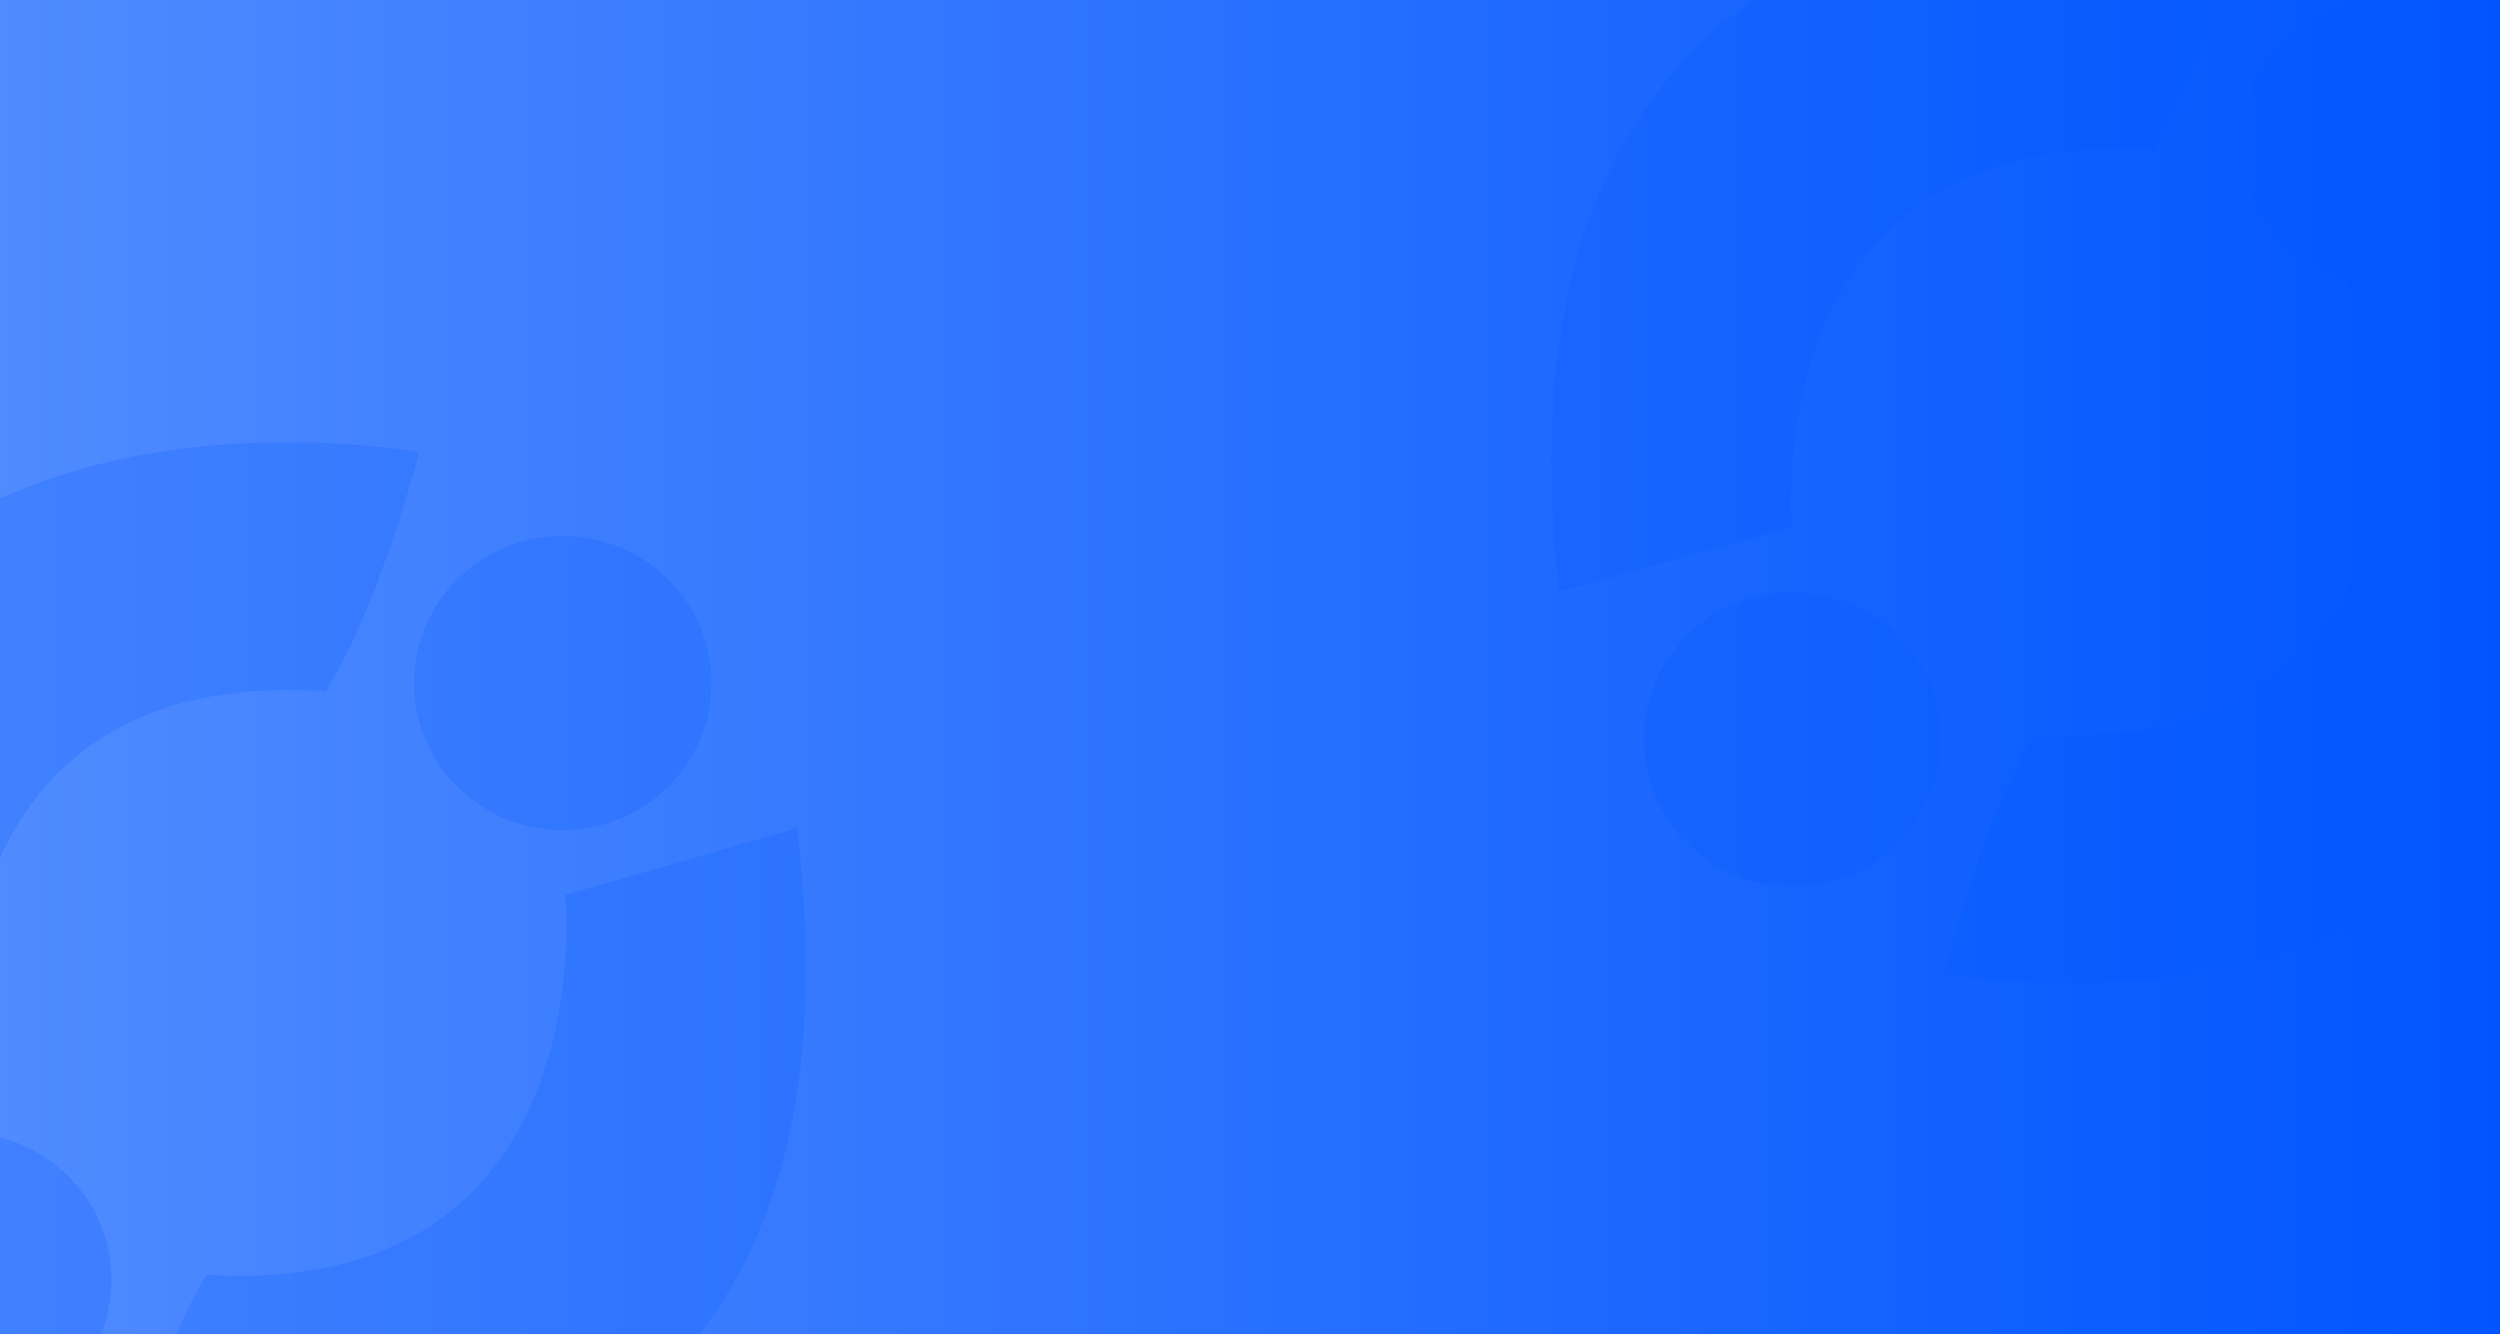 <?xml version="1.0" encoding="UTF-8"?>
<svg width="1600px" height="854px" viewBox="0 0 1600 854" version="1.1" xmlns="http://www.w3.org/2000/svg" xmlns:xlink="http://www.w3.org/1999/xlink">
    <!-- Generator: Sketch 50.2 (55047) - http://www.bohemiancoding.com/sketch -->
    <title>Group 13</title>
    <desc>Created with Sketch.</desc>
    <defs>
        <linearGradient x1="100%" y1="50%" x2="0%" y2="50%" id="linearGradient-1">
            <stop stop-color="#0055FF" offset="0%"></stop>
            <stop stop-color="#508BFF" offset="100%"></stop>
        </linearGradient>
        <rect id="path-2" x="0" y="0" width="1605" height="854"></rect>
    </defs>
    <g id="Page-1" stroke="none" stroke-width="1" fill="none" fill-rule="evenodd">
        <g id="Landing-page-Final" transform="translate(0, -2217)">
            <g id="Group-13" transform="translate(-2, 2217)">
                <mask id="mask-3" fill="white">
                    <use xlink:href="#path-2"></use>
                </mask>
                <use id="Mask" fill="url(#linearGradient-1)" xlink:href="#path-2"></use>
                <g mask="url(#mask-3)" fill="#0156FF" fill-opacity="0.191">
                    <g transform="translate(-175, -63)">
                        <path d="M4.915,787.771 C88.231,764.254 153.657,746.604 153.657,746.604 C153.657,746.604 129.865,487.785 385.699,505.427 C421.392,446.603 445.184,352.473 445.184,352.473 C445.184,352.473 410.796,346 361.152,346 C221.51,346 -38.954,397.21 4.915,787.771" id="Fill-1"></path>
                        <path d="M1174.915,441.771 C1258.231,418.254 1323.657,400.604 1323.657,400.604 C1323.657,400.604 1299.865,141.785 1555.699,159.427 C1591.391,100.603 1615.184,6.473 1615.184,6.473 C1615.184,6.473 1580.796,0 1531.152,0 C1391.51,0 1131.046,51.21 1174.915,441.771" id="Fill-1-Copy"></path>
                        <path d="M58,882.115 C58,934.111 100.597,976.253 153.168,976.253 C205.756,976.253 248.368,934.111 248.368,882.115 C248.368,830.134 205.756,788 153.168,788 C100.597,788 58,830.134 58,882.115" id="Fill-4"></path>
                        <path d="M1229,536.115 C1229,588.111 1271.597,630.253 1324.168,630.253 C1376.756,630.253 1419.368,588.111 1419.368,536.115 C1419.368,484.134 1376.756,442 1324.168,442 C1271.597,442 1229,484.134 1229,536.115" id="Fill-4-Copy"></path>
                        <path d="M538.724,635.558 C538.724,635.558 565.022,894.157 309.02,878.883 C273.901,938.045 251,1032.403 251,1032.403 C251,1032.403 282.762,1038.074 329.241,1038.113 L329.885,1038.113 C456.681,1038.082 691.865,995.964 692.819,684.299 L692.819,680.547 C692.74,653.42 690.894,624.311 687.076,593 C603.991,617.288 538.724,635.558 538.724,635.558" id="Fill-7"></path>
                        <path d="M1708.724,289.558 C1708.724,289.558 1735.022,548.157 1479.02,532.883 C1443.901,592.045 1421,686.403 1421,686.403 C1421,686.403 1452.763,692.074 1499.241,692.113 L1499.885,692.113 C1626.681,692.082 1861.865,649.964 1862.819,338.299 L1862.819,334.547 C1862.74,307.42 1860.894,278.311 1857.076,247 C1773.991,271.288 1708.724,289.558 1708.724,289.558" id="Fill-7-Copy"></path>
                        <path d="M536.289,406.008 C483.71,406.511 441.519,449.038 442.004,501.011 C442.497,553 485.531,594.725 538.079,594.245 C590.651,593.742 632.873,551.215 632.364,499.226 C631.887,447.552 589.338,406 537.196,406 C536.894,406 536.592,406 536.289,406.008" id="Fill-10"></path>
                        <path d="M1706.289,60.008 C1653.71,60.511 1611.519,103.038 1612.004,155.011 C1612.497,207 1655.531,248.725 1708.079,248.245 C1760.651,247.742 1802.873,205.215 1802.364,153.226 C1801.887,101.552 1759.338,60 1707.196,60 C1706.894,60 1706.592,60 1706.289,60.008" id="Fill-10-Copy"></path>
                    </g>
                </g>
            </g>
        </g>
    </g>
</svg>